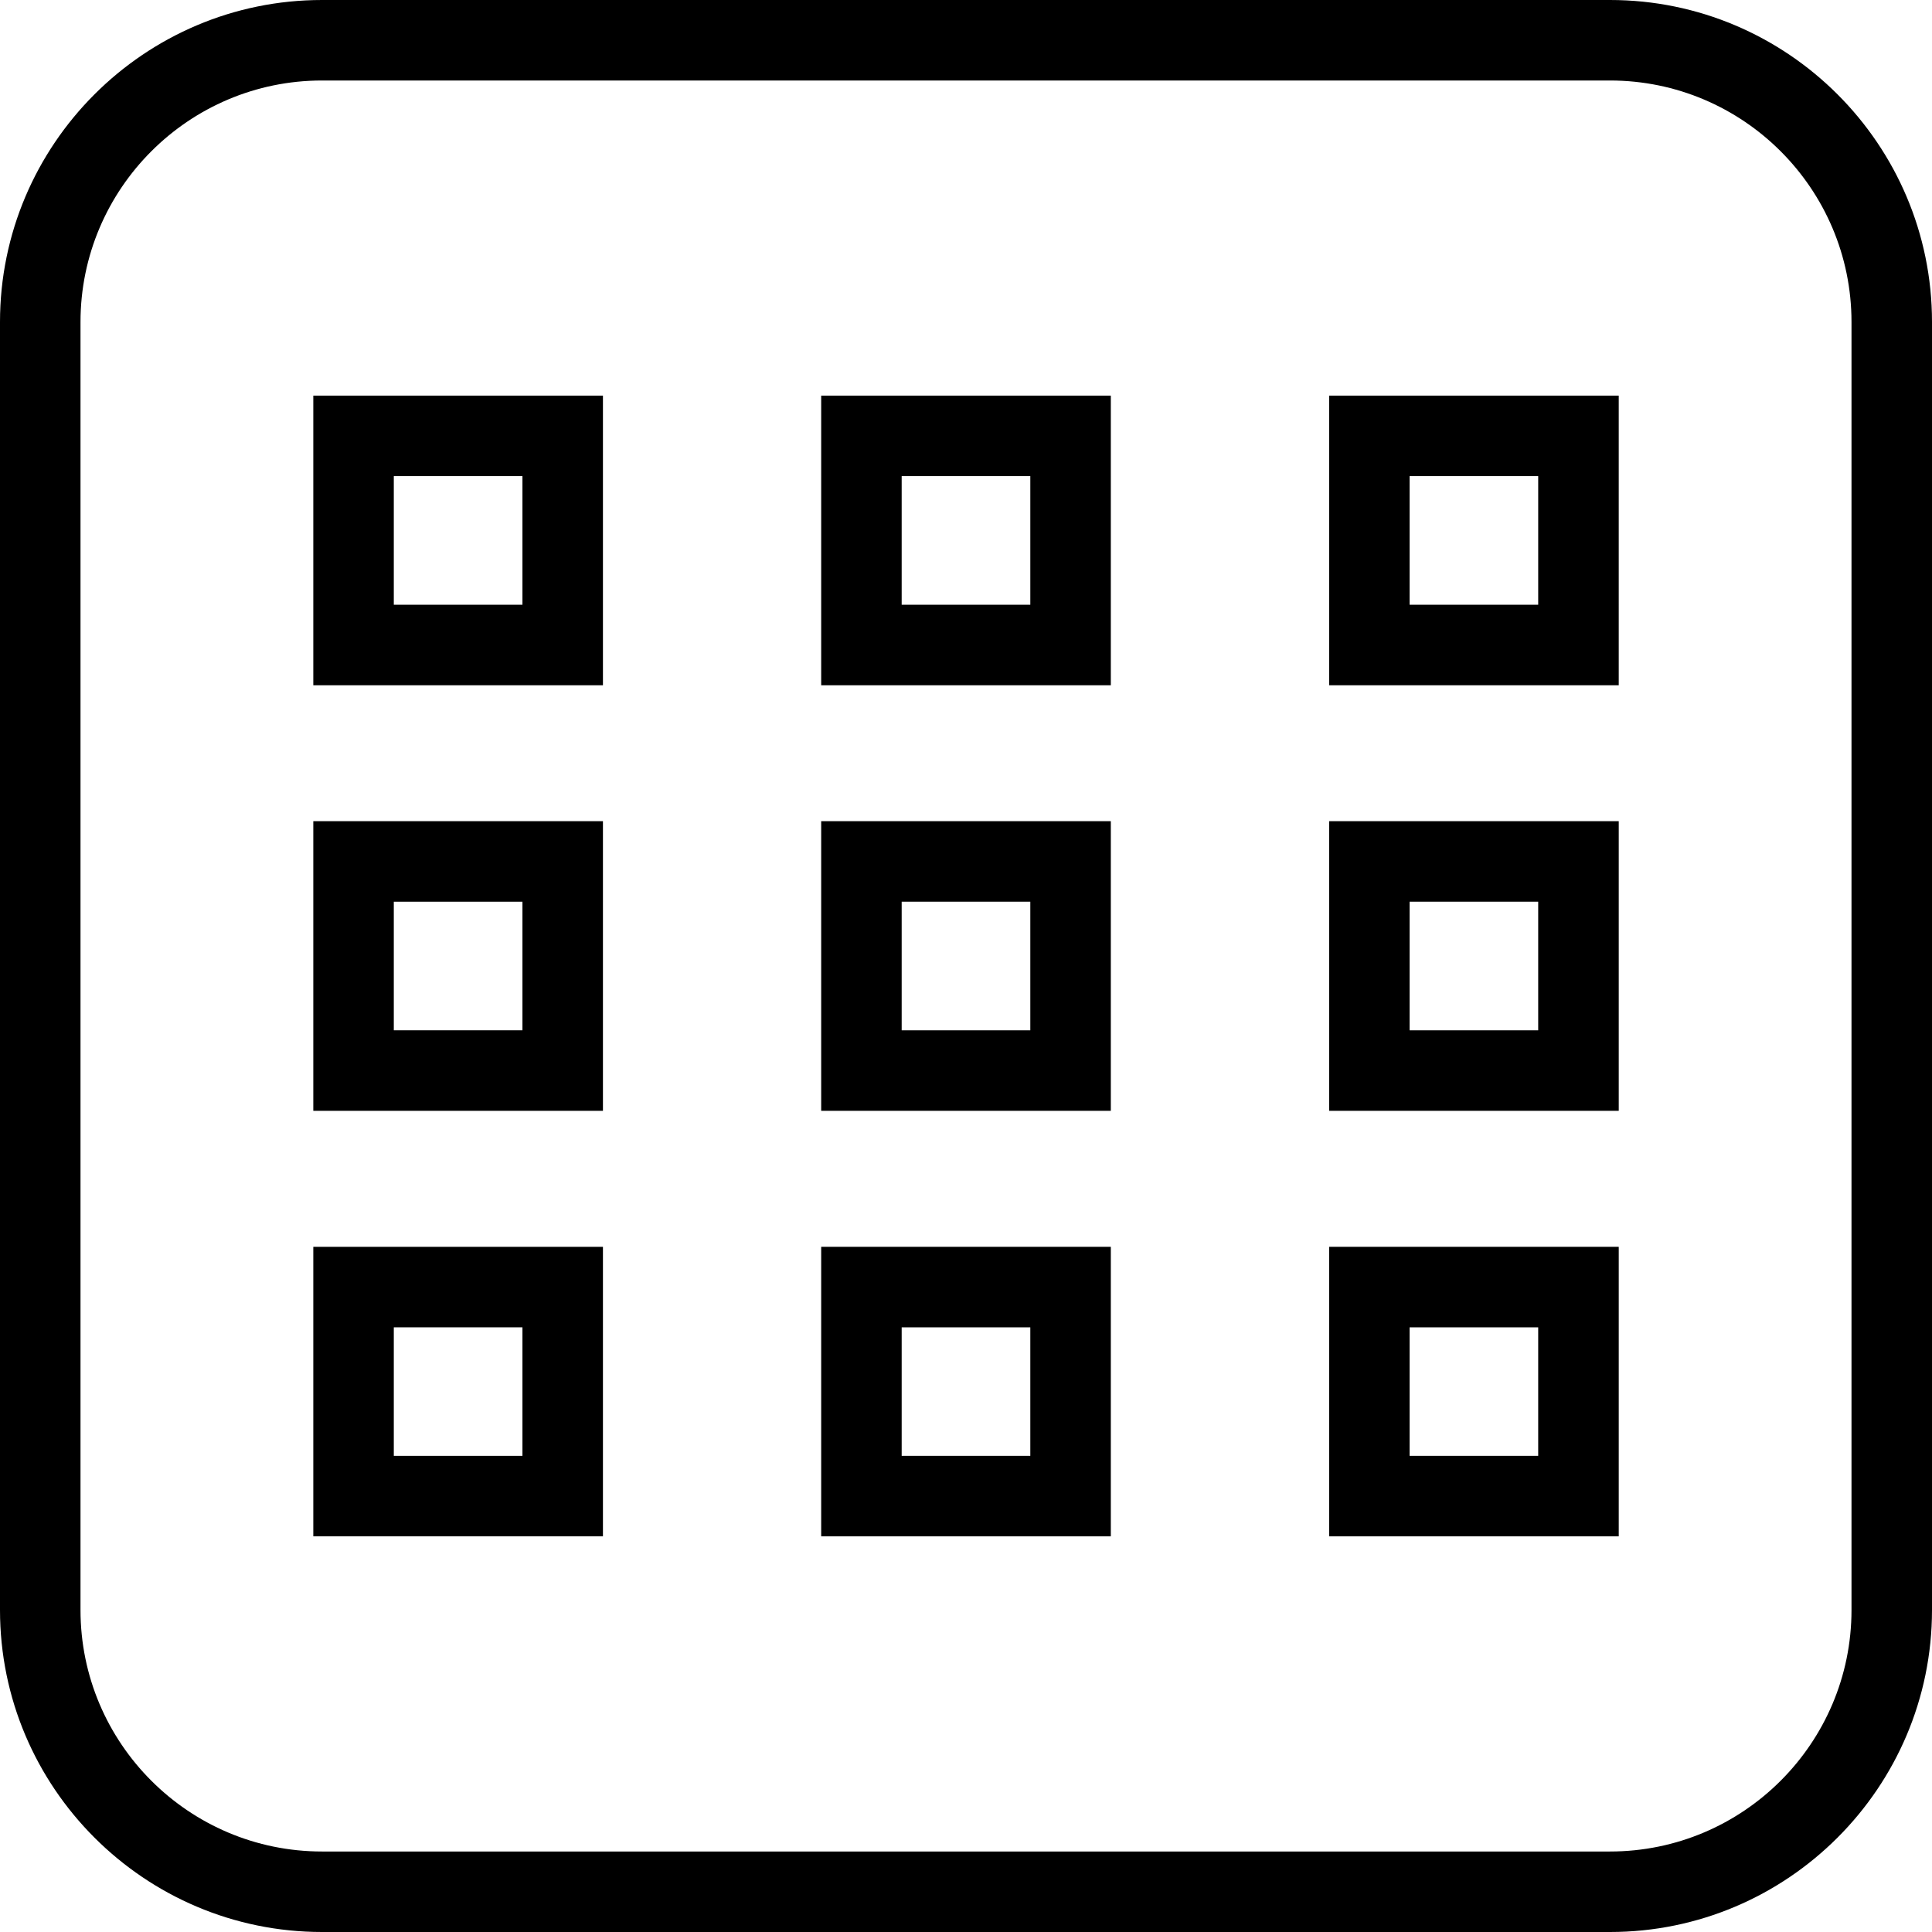 <?xml version="1.0" encoding="utf-8"?>
<!-- Generator: Adobe Illustrator 16.0.0, SVG Export Plug-In . SVG Version: 6.00 Build 0)  -->
<!DOCTYPE svg PUBLIC "-//W3C//DTD SVG 1.1//EN" "http://www.w3.org/Graphics/SVG/1.1/DTD/svg11.dtd">
<svg version="1.1" id="Layer_1" xmlns="http://www.w3.org/2000/svg" xmlns:xlink="http://www.w3.org/1999/xlink" x="0px" y="0px"
	 width="48px" height="48px" viewBox="0 0 48 48" enable-background="new 0 0 48 48" xml:space="preserve">
<g>
	<g>
		<path d="M40,48H8c-4.411,0-8-3.589-8-8V8c0-4.411,3.589-8,8-8h32c4.411,0,8,3.589,8,8v32C48,44.411,44.411,48,40,48z M8,2
			C4.691,2,2,4.691,2,8v32c0,3.309,2.691,6,6,6h32c3.309,0,6-2.691,6-6V8c0-3.309-2.691-6-6-6H8z"/>
	</g>
	<g>
		<g>
			<path d="M14.98,17.025H7.784V9.829h7.196V17.025z M9.784,15.025h3.196v-3.196H9.784V15.025z"/>
			<path d="M27.598,17.025h-7.196V9.829h7.196V17.025z M22.402,15.025h3.196v-3.196h-3.196V15.025z"/>
			<path d="M40.217,17.025h-7.195V9.829h7.195V17.025z M35.021,15.025h3.195v-3.196h-3.195V15.025z"/>
		</g>
		<g>
			<path d="M14.98,27.598H7.784v-7.196h7.196V27.598z M9.784,25.598h3.196v-3.196H9.784V25.598z"/>
			<path d="M27.598,27.598h-7.196v-7.196h7.196V27.598z M22.402,25.598h3.196v-3.196h-3.196V25.598z"/>
			<path d="M40.217,27.598h-7.195v-7.196h7.195V27.598z M35.021,25.598h3.195v-3.196h-3.195V25.598z"/>
		</g>
		<g>
			<path d="M14.98,38.17H7.784v-7.193h7.196V38.17z M9.784,36.17h3.196v-3.193H9.784V36.17z"/>
			<path d="M27.598,38.17h-7.196v-7.193h7.196V38.17z M22.402,36.17h3.196v-3.193h-3.196V36.17z"/>
			<path d="M40.217,38.17h-7.195v-7.193h7.195V38.17z M35.021,36.17h3.195v-3.193h-3.195V36.17z"/>
		</g>
	</g>
</g>
</svg>
